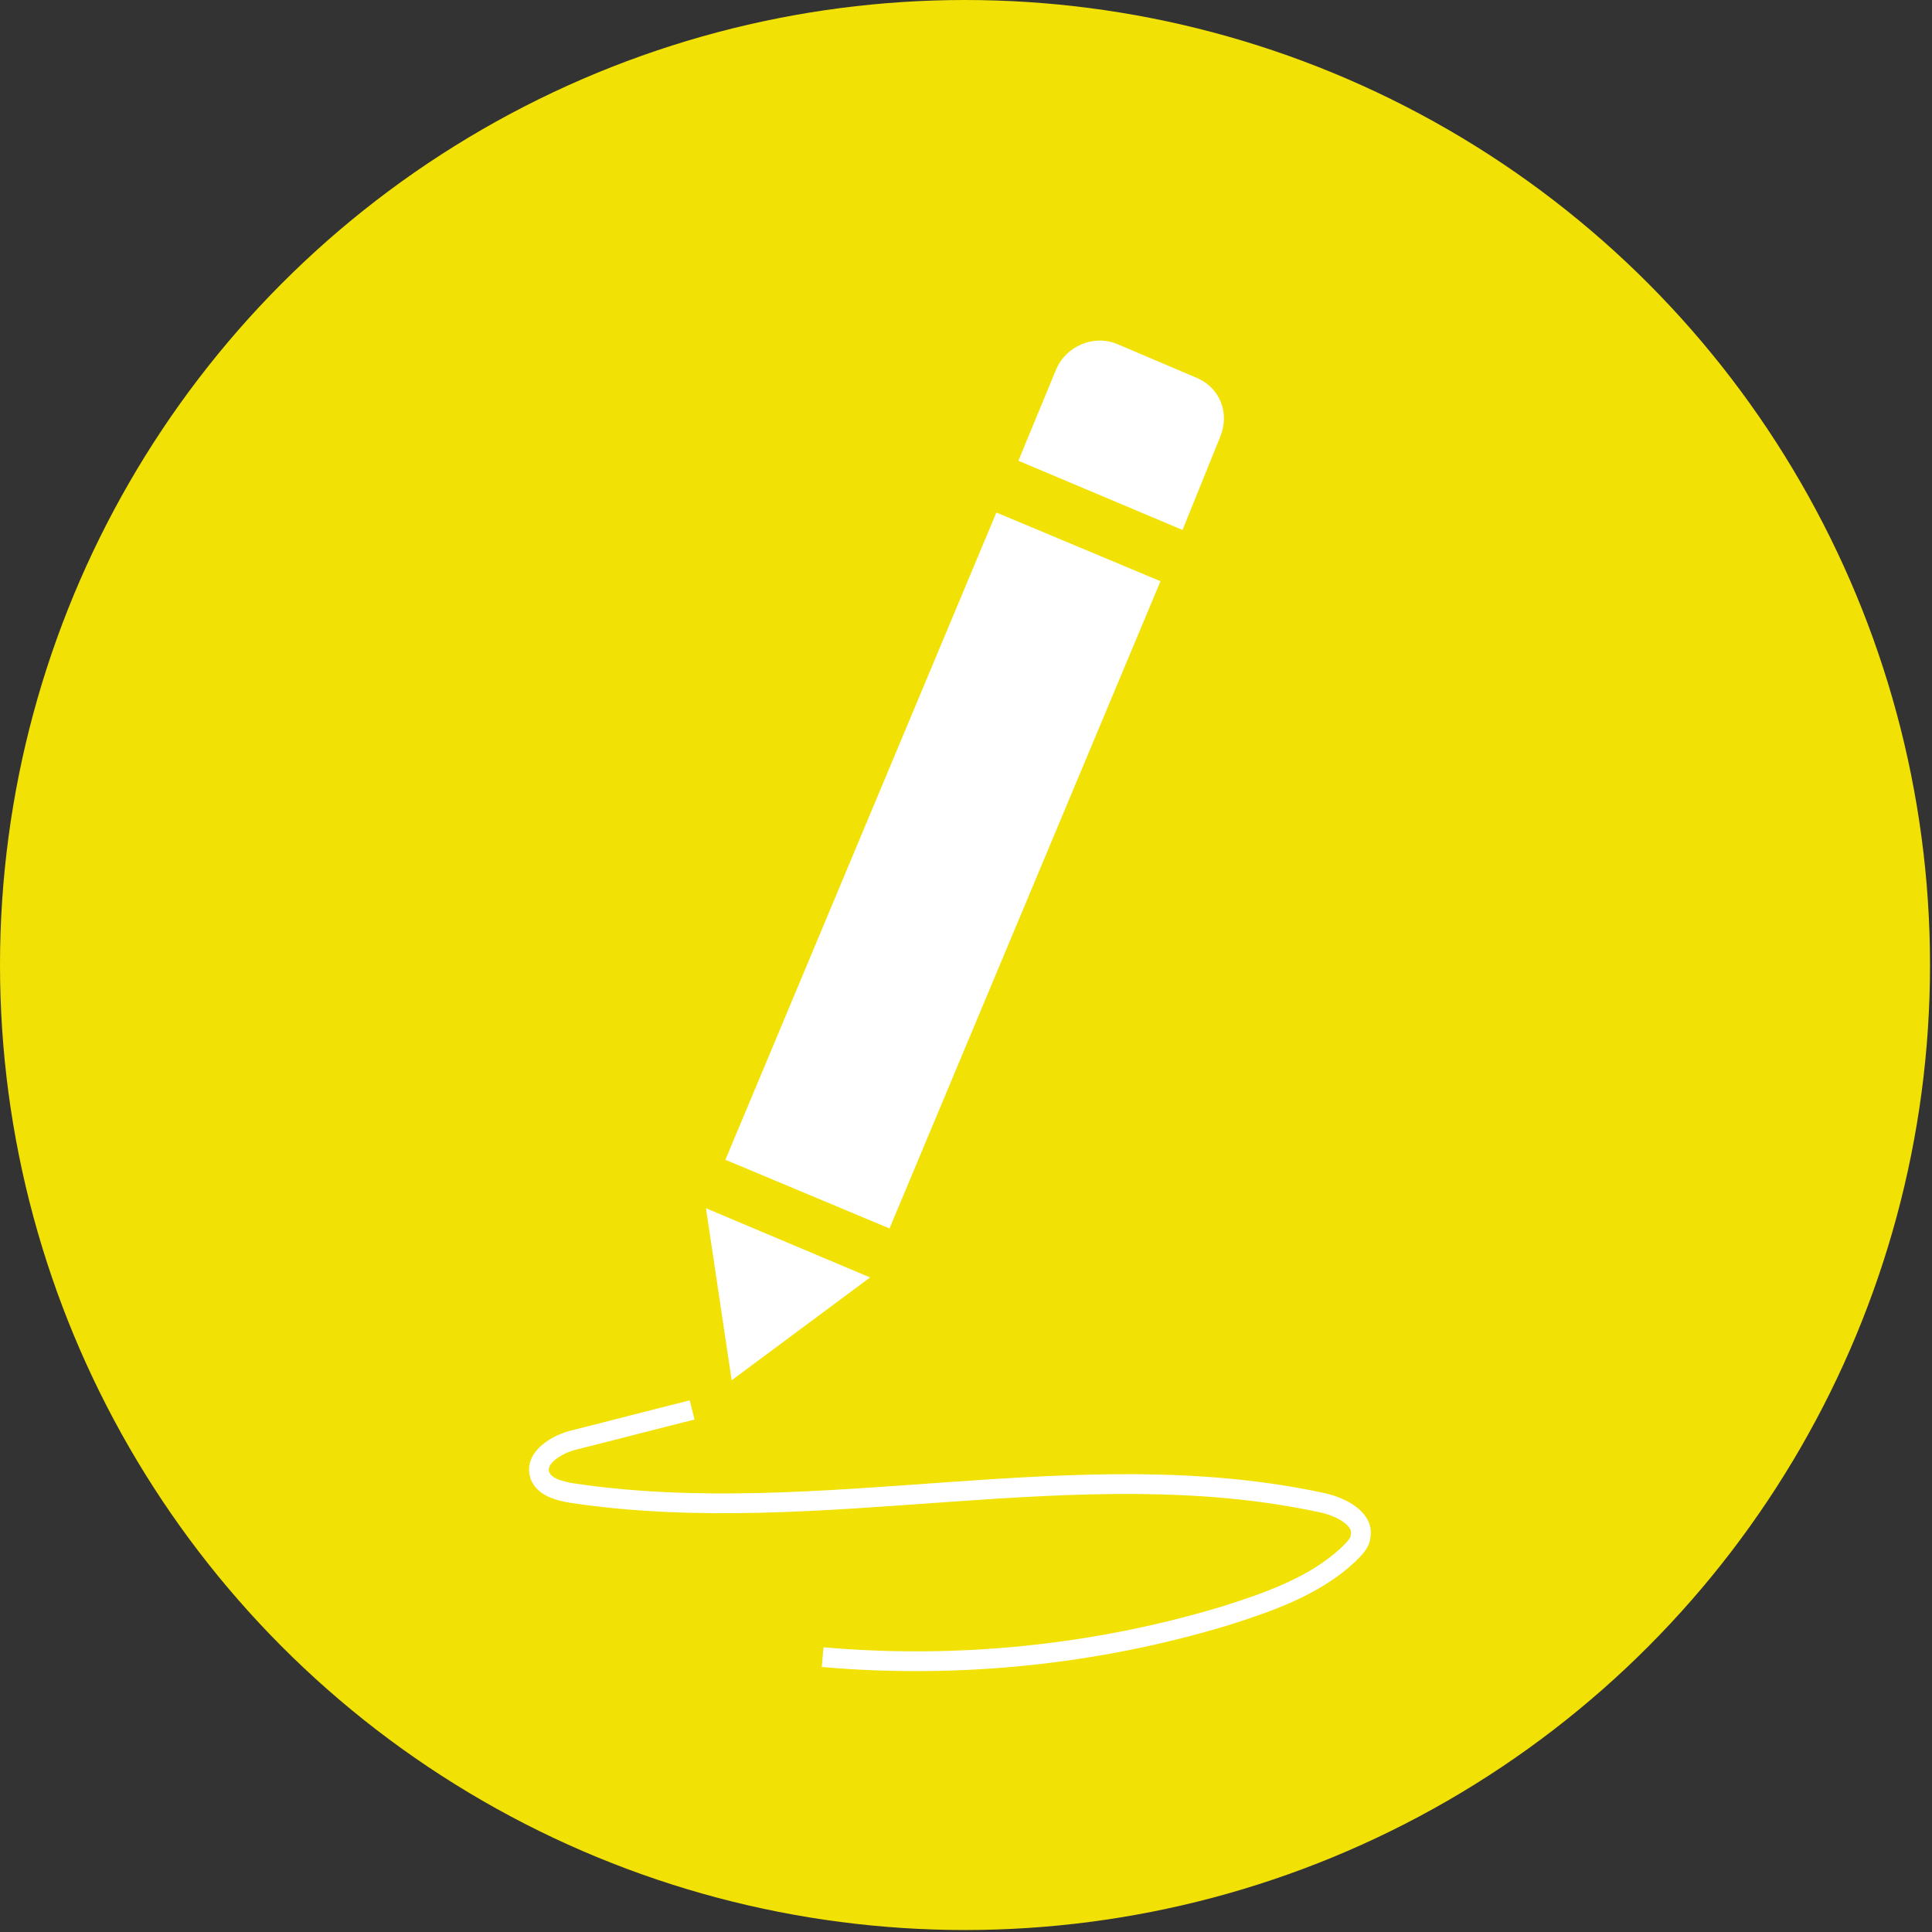 <?xml version="1.0" encoding="utf-8"?>
<!-- Generator: Adobe Illustrator 17.1.0, SVG Export Plug-In . SVG Version: 6.00 Build 0)  -->
<!DOCTYPE svg PUBLIC "-//W3C//DTD SVG 1.1//EN" "http://www.w3.org/Graphics/SVG/1.1/DTD/svg11.dtd">
<svg version="1.1" id="Layer_1" xmlns="http://www.w3.org/2000/svg" xmlns:xlink="http://www.w3.org/1999/xlink" x="0px" y="0px"
	 viewBox="0 0 97.7 97.7" enable-background="new 0 0 97.7 97.7" xml:space="preserve">
<rect x="0" y="0" width="97.7" height="97.7" fill="#333333" stroke="none"/>
<circle fill="#F2E105" cx="48.8" cy="48.8" r="48.8"/>
<rect x="43.2" y="26.3" transform="matrix(0.922 0.386 -0.386 0.922 20.708 -15.006)" fill="#FFFFFF" width="9" height="35.5"/>
<path fill="#FFFFFF" d="M59.8,26.8l-8.3-3.5l1.9-4.6c0.5-1.2,1.9-1.8,3.1-1.3l4,1.7c1.2,0.5,1.7,1.8,1.2,3L59.8,26.8z"/>
<polygon fill="#FFFFFF" points="37,69.8 44,64.6 35.7,61.1 "/>
<path fill="none" stroke="#FFFFFF" stroke-miterlimit="10" d="M41.6,83.8c6.8,0.6,13.8-0.1,20.4-2.1c2.2-0.7,4.5-1.5,6.2-3.1
	c0.3-0.3,0.6-0.6,0.6-0.9c0.2-0.9-1-1.5-1.9-1.7c-12.4-2.7-25.4,1.4-38-0.5c-0.6-0.1-1.4-0.3-1.6-0.9c-0.3-0.9,0.9-1.6,1.8-1.8
	c2-0.5,3.9-1,5.9-1.5"/>
</svg>
